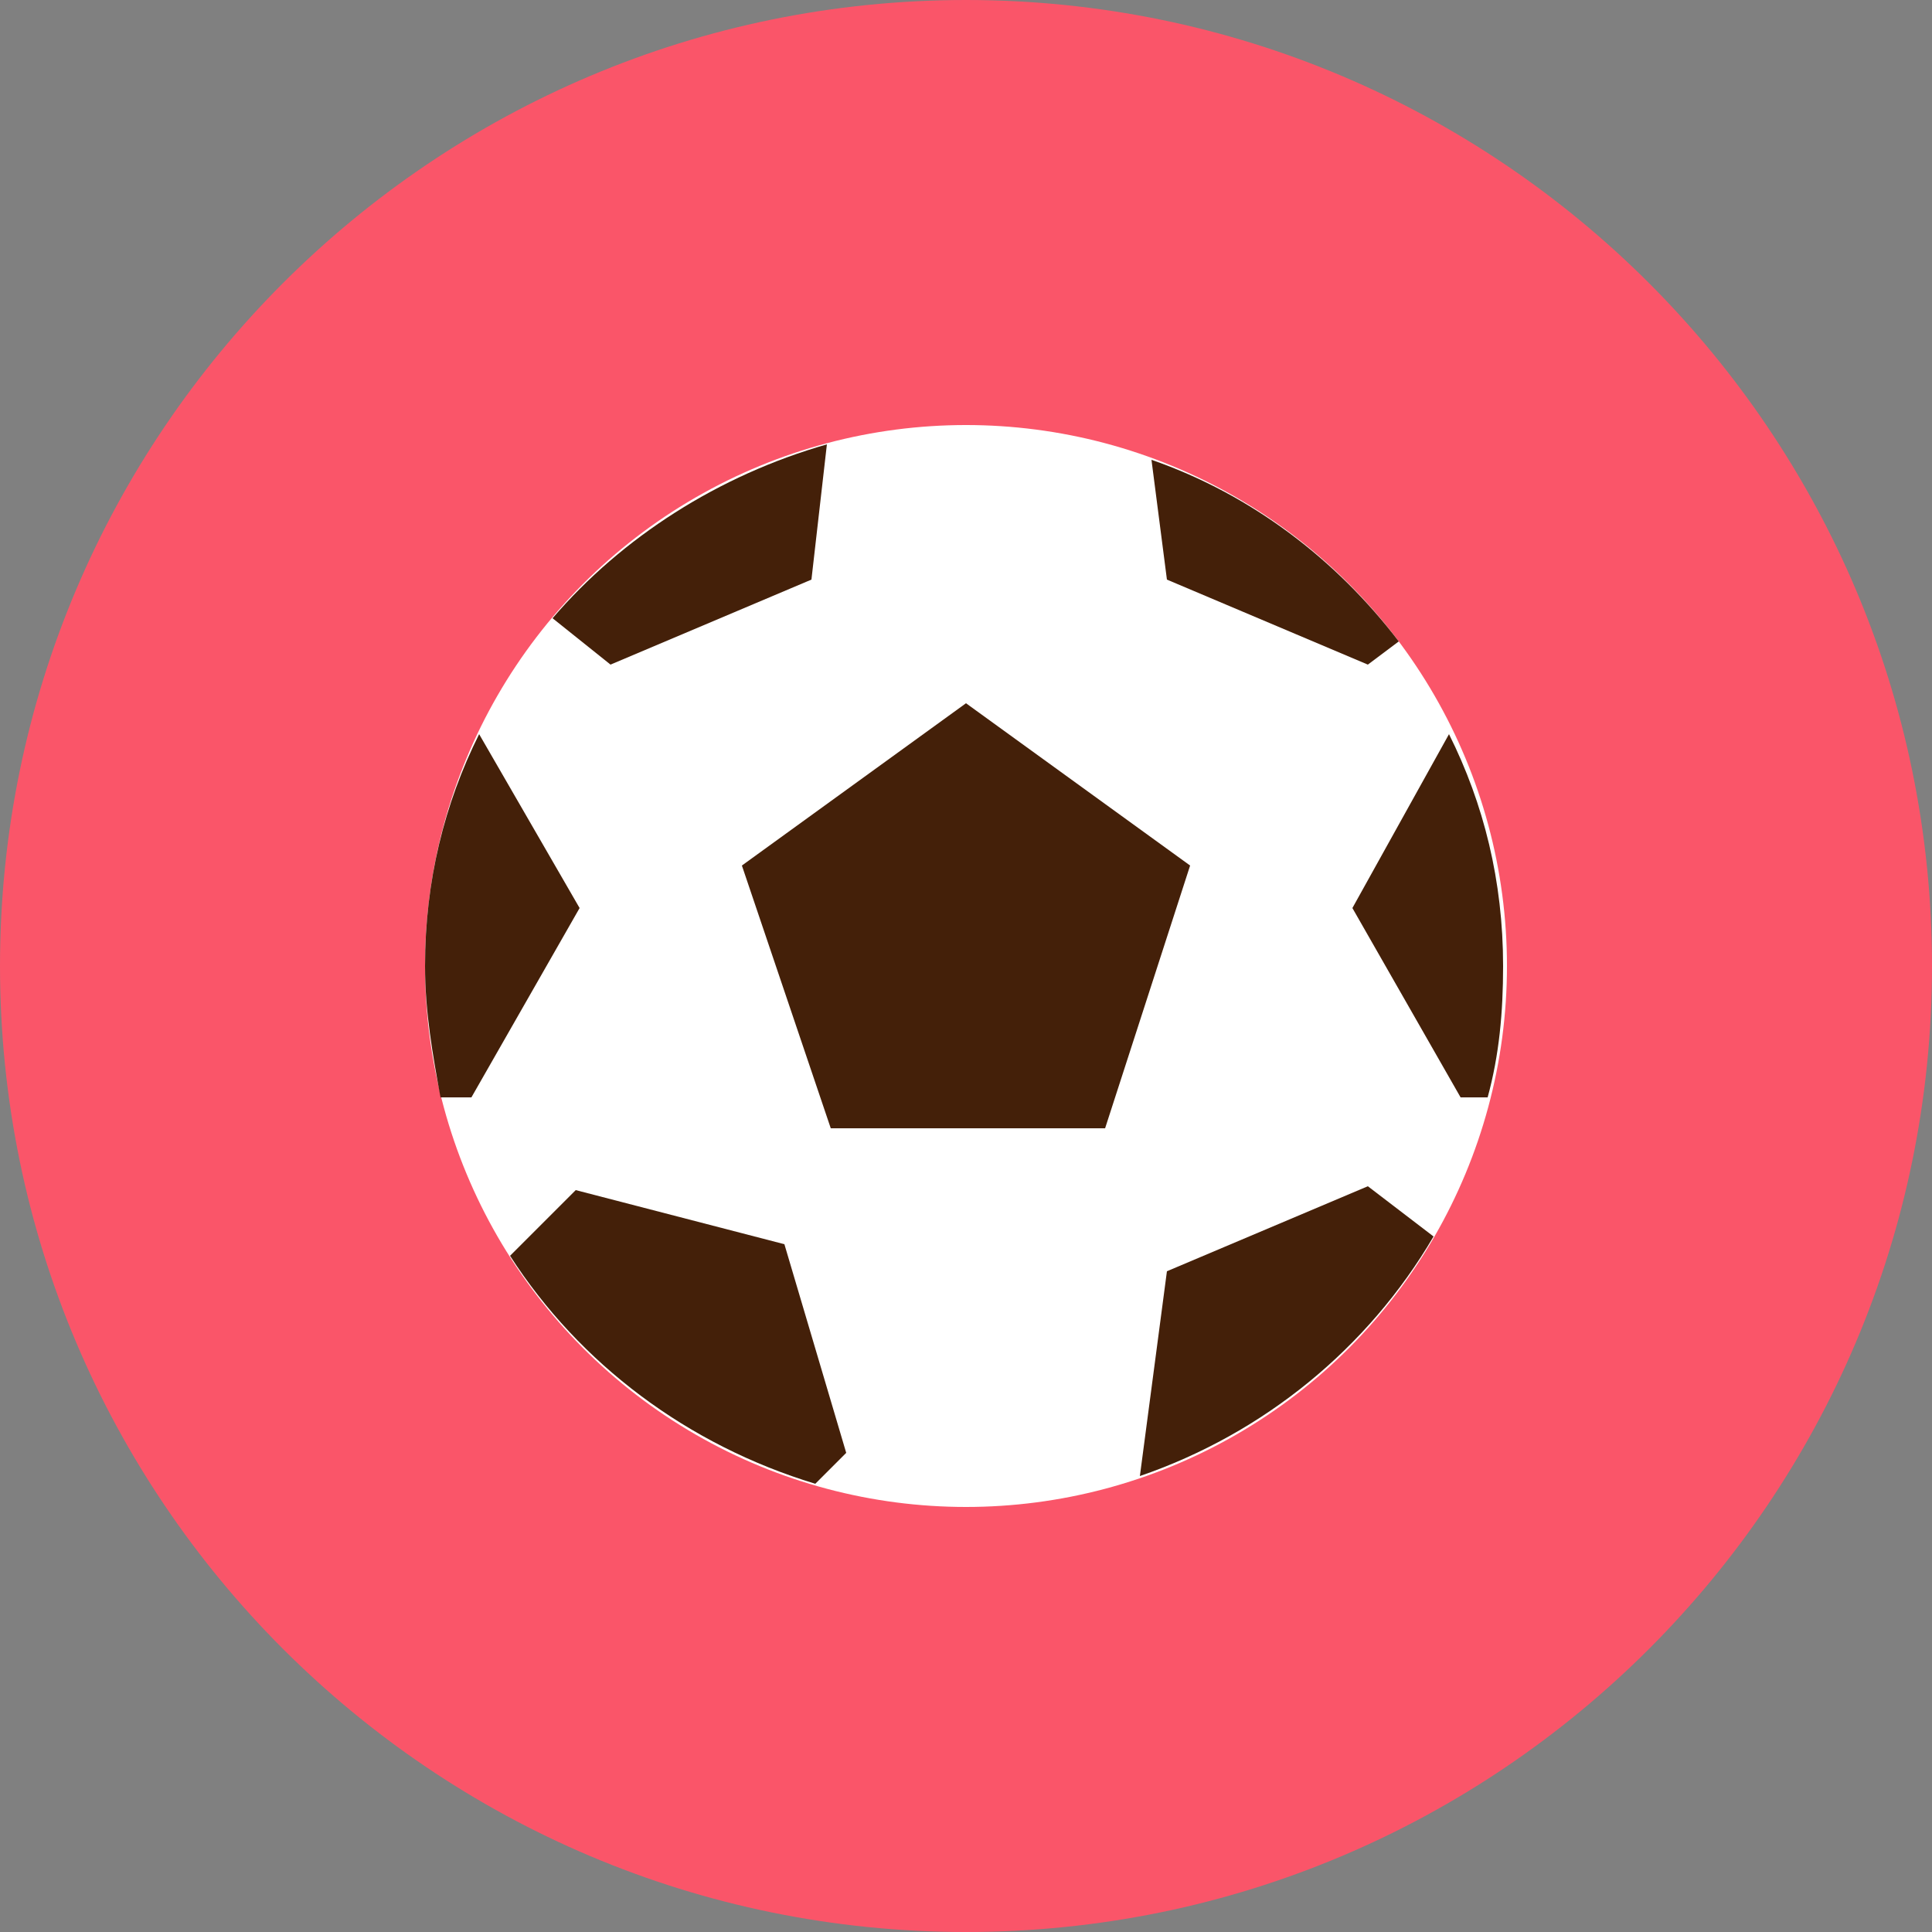 <?xml version="1.0" encoding="utf-8"?>
<!-- Generator: Adobe Illustrator 26.3.1, SVG Export Plug-In . SVG Version: 6.00 Build 0)  -->
<svg version="1.1" id="Calque_1" xmlns="http://www.w3.org/2000/svg" xmlns:xlink="http://www.w3.org/1999/xlink" x="0px" y="0px"
	 viewBox="0 0 50 50" style="enable-background:new 0 0 50 50;" xml:space="preserve">
<rect x="0" y="0" width="50" height="50" fill="#808080" stroke="none"/>
<style type="text/css">
	.st0{fill:#FA5569;}
	.st1{fill:#FFFFFF;}
	.st2{fill:#442009;}
</style>
<path class="st0" d="M50,25c0,13.8-11.2,25-25,25S0,38.8,0,25S11.2,0,25,0S50,11.2,50,25z"/>
<g>
	<circle class="st1" cx="25" cy="25" r="14"/>
	<polygon class="st2" points="25,18.2 19.2,22.4 21.5,29.2 28.6,29.2 30.8,22.4 	"/>
	<path class="st2" d="M11.4,28.4h0.8l2.8-4.9l-2.6-4.5C11.5,20.8,11,22.8,11,25C11,26.2,11.2,27.3,11.4,28.4z"/>
	<path class="st2" d="M14.3,16l1.5,1.2L21,15l0.4-3.5C18.6,12.3,16.1,13.9,14.3,16z"/>
	<path class="st2" d="M30.2,15l5.2,2.2l0.8-0.6c-1.6-2.1-3.8-3.8-6.4-4.7L30.2,15z"/>
	<path class="st2" d="M14.9,30.8l-1.7,1.7c1.8,2.8,4.6,4.9,7.9,5.9l0.8-0.8l-1.6-5.4L14.9,30.8z"/>
	<path class="st2" d="M29.5,38.2c3.2-1.1,5.9-3.3,7.6-6.2l-1.7-1.3l-5.2,2.2L29.5,38.2z"/>
	<path class="st2" d="M35,23.5l2.8,4.9h0.7c0.3-1.1,0.4-2.2,0.4-3.4c0-2.2-0.5-4.2-1.4-6L35,23.5z"/>
</g>
</svg>
